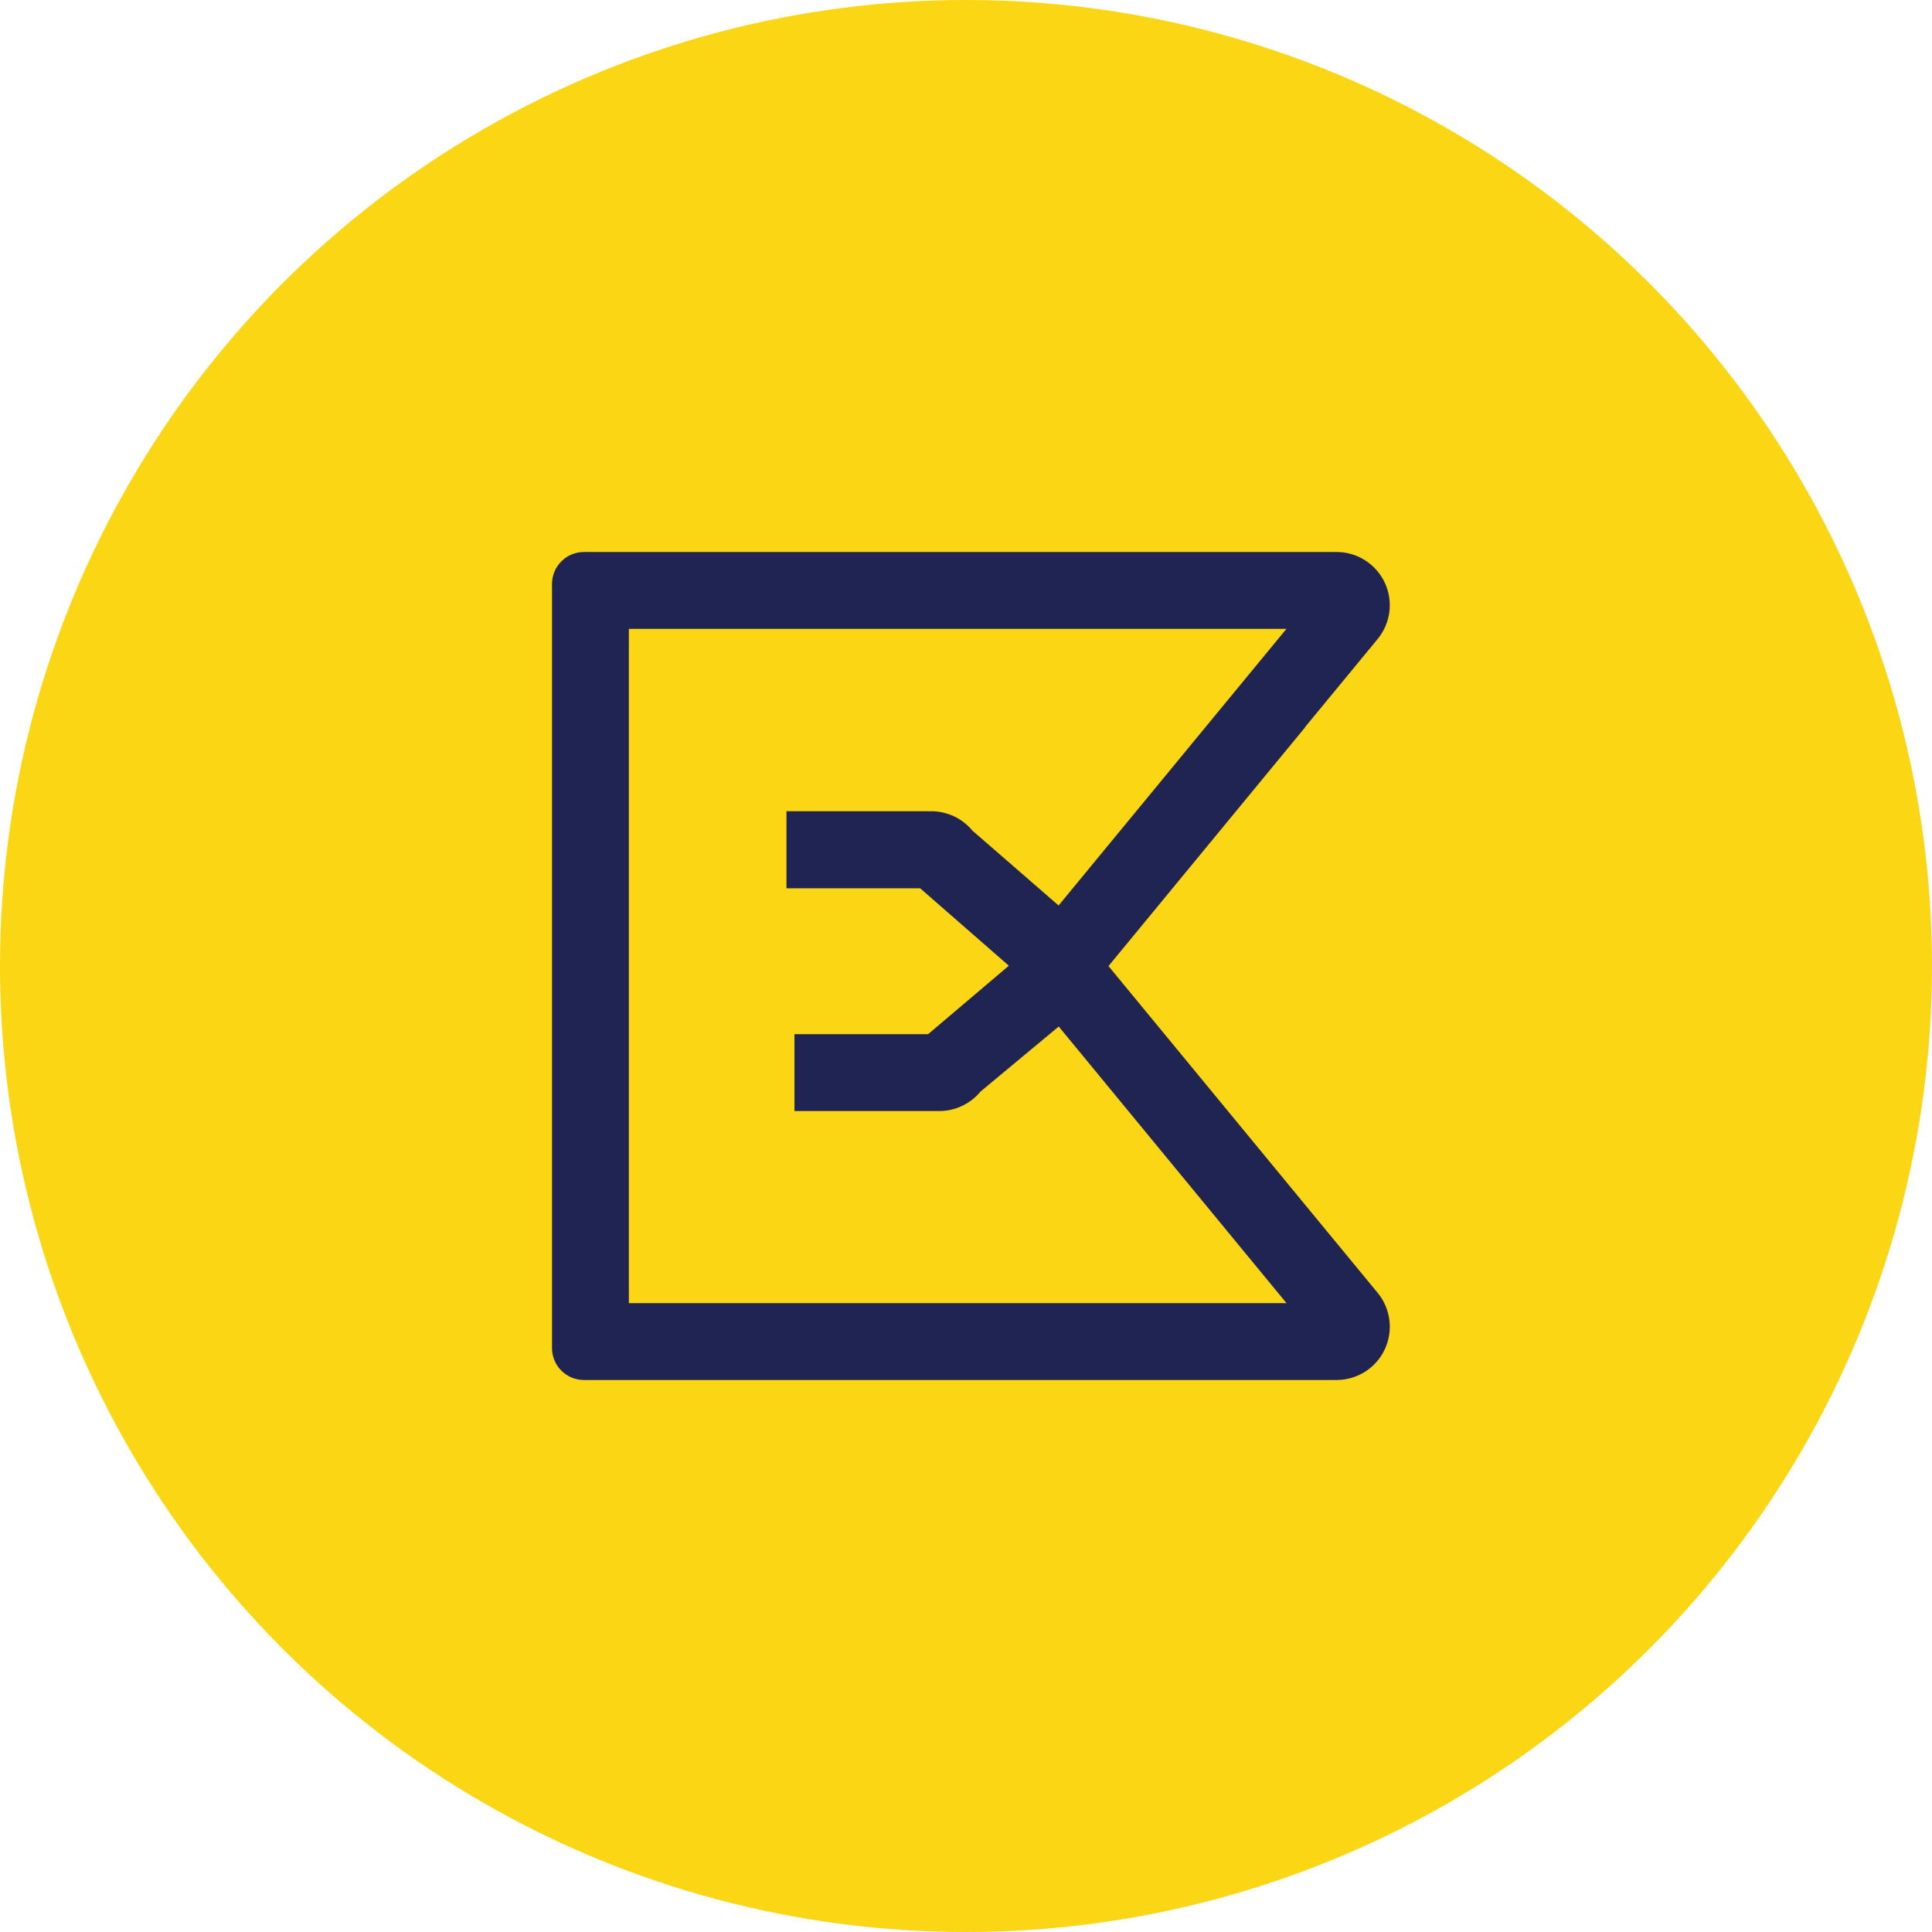 <svg width="28" height="28" viewBox="0 0 28 28" fill="none" xmlns="http://www.w3.org/2000/svg">
<circle cx="14" cy="14" r="14" fill="#FAD614"/>
<path d="M18.803 17.325L16.065 14.001L18.918 10.537H18.914L19.966 9.261C20.059 9.148 20.118 9.011 20.136 8.866C20.154 8.721 20.13 8.574 20.068 8.442C20.005 8.31 19.907 8.198 19.783 8.12C19.66 8.041 19.517 8 19.37 8H8.463C8.34 8 8.222 8.049 8.136 8.136C8.049 8.222 8 8.34 8 8.463L8 19.537C8 19.66 8.049 19.777 8.135 19.864C8.222 19.951 8.34 20 8.463 20H19.371C19.517 20 19.66 19.958 19.784 19.88C19.907 19.802 20.006 19.69 20.068 19.558C20.131 19.425 20.154 19.278 20.136 19.133C20.118 18.988 20.06 18.851 19.967 18.738L18.802 17.324L18.803 17.325ZM9.114 18.886V9.114H18.644L15.342 13.123L14.094 12.039C14.021 11.951 13.93 11.88 13.827 11.831C13.724 11.783 13.612 11.757 13.498 11.757H11.398V12.874H13.336L14.621 13.996L13.451 14.988H11.514V16.102H13.614C13.727 16.102 13.84 16.076 13.943 16.028C14.046 15.979 14.137 15.909 14.209 15.821L15.344 14.877L18.645 18.886H9.114Z" fill="#202452"/>
</svg>
